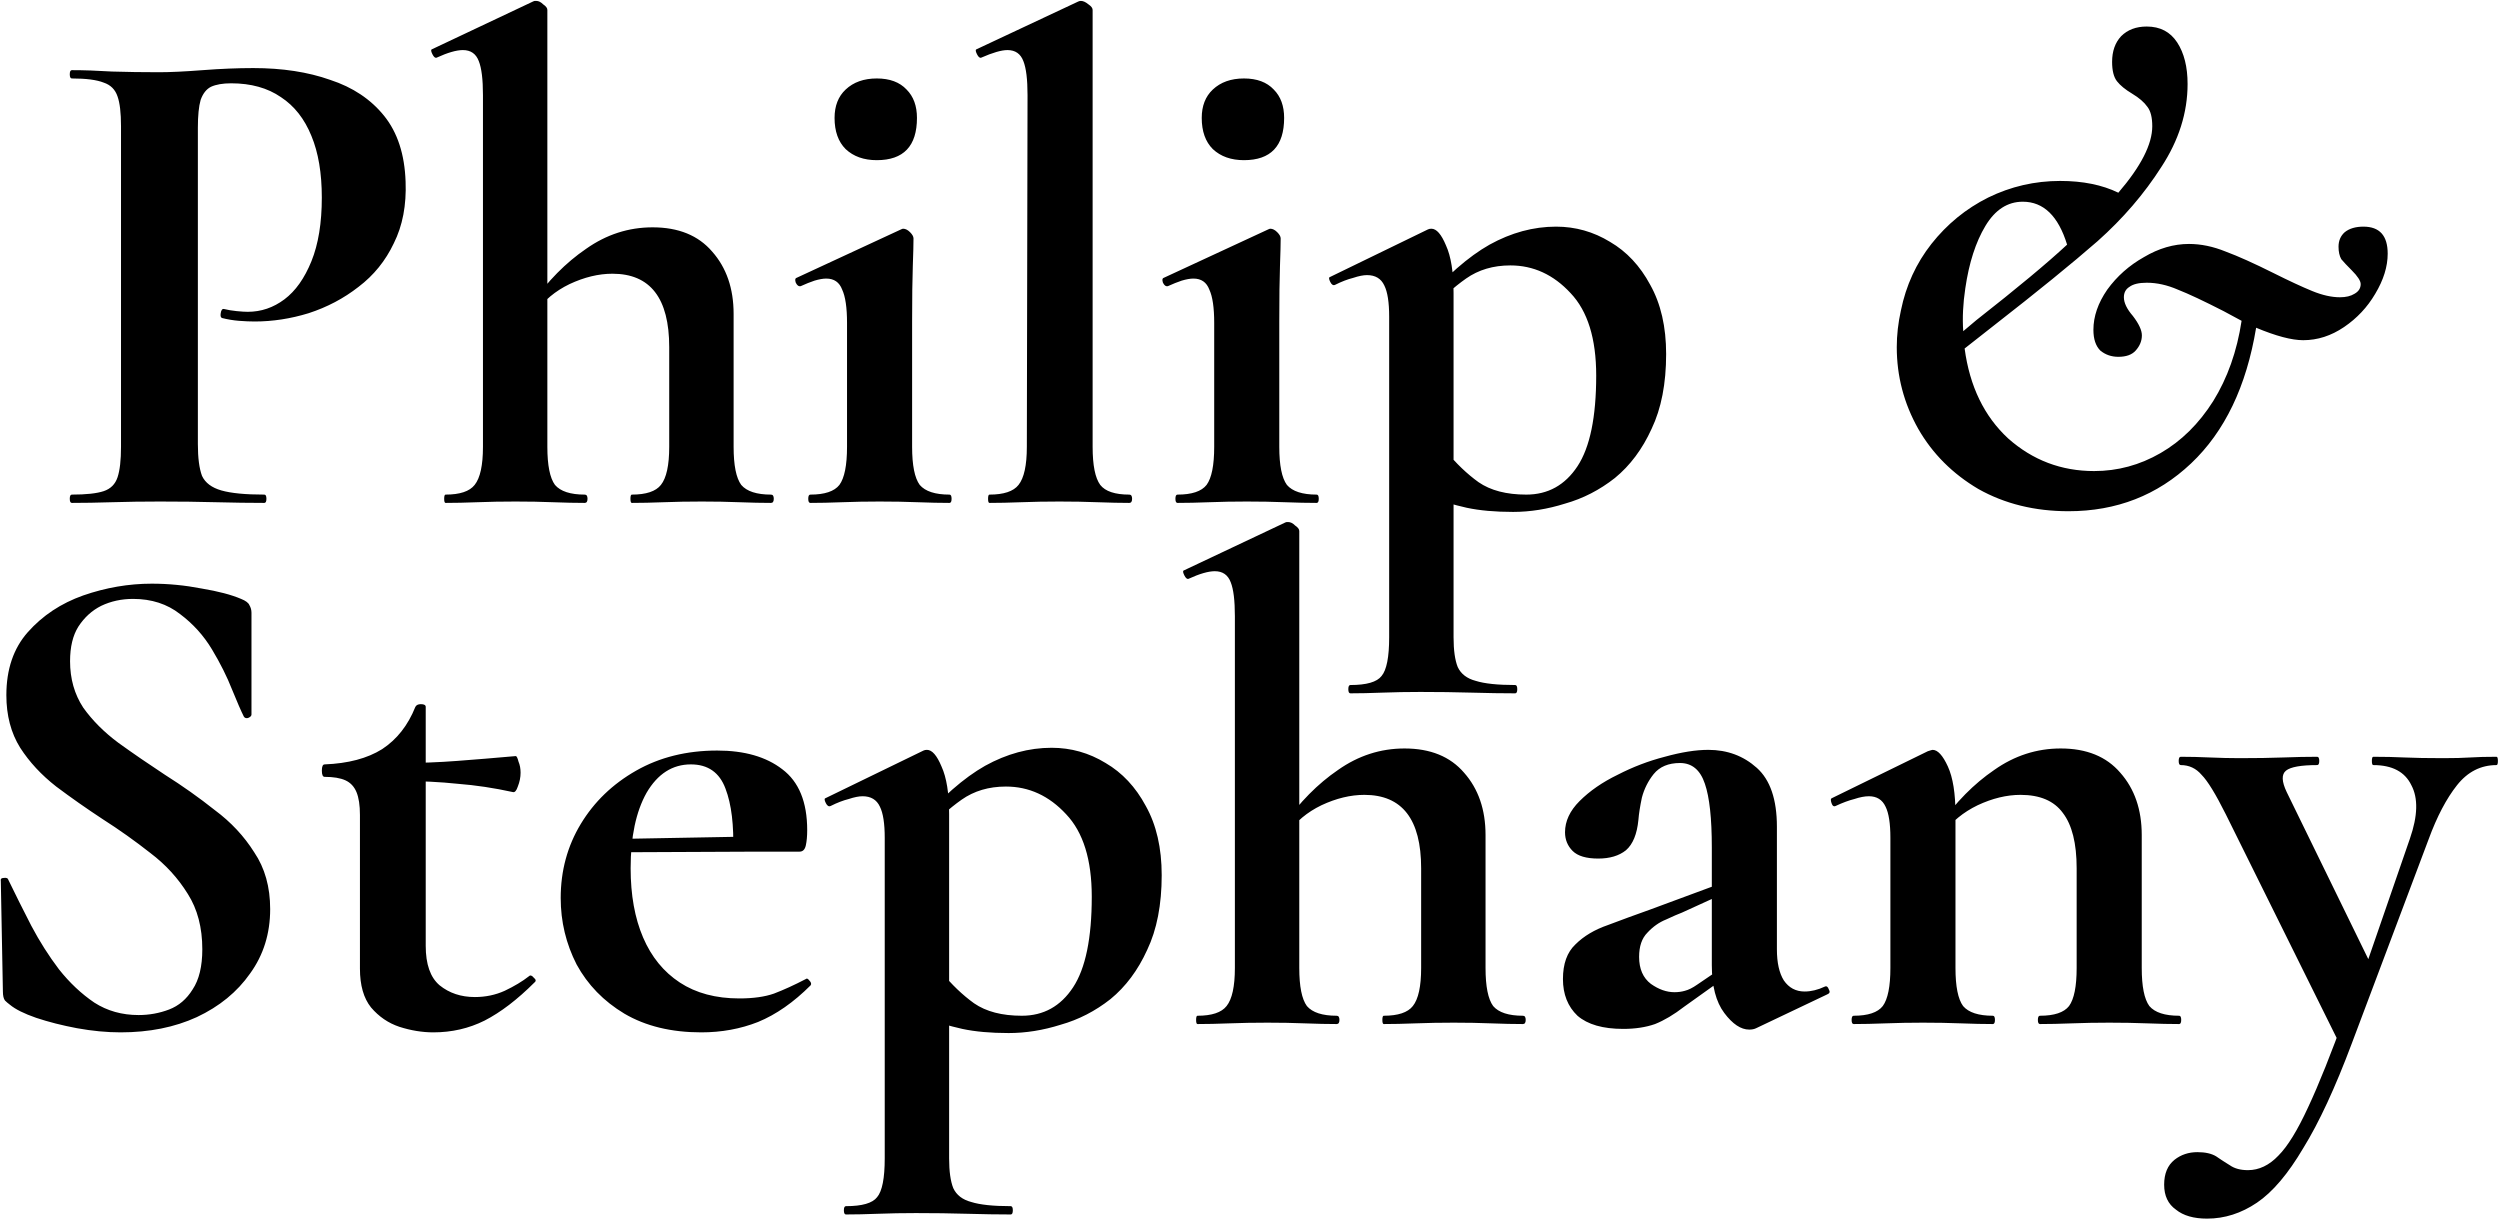 <svg width="686" height="335" viewBox="0 0 686 335" fill="none" xmlns="http://www.w3.org/2000/svg">
<path d="M54.295 121.85C54.295 125.65 54.675 128.563 55.435 130.59C56.322 132.49 58.095 133.82 60.755 134.58C63.415 135.34 67.341 135.72 72.535 135.72C72.915 135.72 73.105 136.1 73.105 136.86C73.105 137.62 72.915 138 72.535 138C68.481 138 64.048 137.937 59.235 137.81C54.548 137.683 49.418 137.62 43.845 137.62C39.285 137.62 34.915 137.683 30.735 137.81C26.681 137.937 23.008 138 19.715 138C19.335 138 19.145 137.62 19.145 136.86C19.145 136.1 19.335 135.72 19.715 135.72C23.642 135.72 26.555 135.403 28.455 134.77C30.355 134.137 31.622 132.87 32.255 130.97C32.888 129.07 33.205 126.283 33.205 122.61V34.64C33.205 30.967 32.888 28.243 32.255 26.47C31.622 24.57 30.355 23.303 28.455 22.67C26.555 21.91 23.642 21.53 19.715 21.53C19.335 21.53 19.145 21.15 19.145 20.39C19.145 19.63 19.335 19.25 19.715 19.25C23.008 19.25 26.681 19.377 30.735 19.63C34.788 19.757 39.095 19.82 43.655 19.82C46.695 19.82 50.685 19.63 55.625 19.25C60.565 18.87 65.188 18.68 69.495 18.68C77.475 18.68 84.505 19.757 90.585 21.91C96.791 23.937 101.731 27.23 105.405 31.79C109.078 36.35 111.041 42.367 111.295 49.84C111.548 56.3 110.471 61.937 108.065 66.75C105.785 71.563 102.555 75.553 98.375 78.72C94.322 81.887 89.761 84.293 84.695 85.94C79.755 87.46 74.815 88.22 69.875 88.22C68.608 88.22 67.151 88.157 65.505 88.03C63.985 87.903 62.465 87.65 60.945 87.27C60.565 87.143 60.438 86.7 60.565 85.94C60.691 85.053 61.008 84.673 61.515 84.8C62.528 85.053 63.668 85.243 64.935 85.37C66.201 85.497 67.215 85.56 67.975 85.56C71.648 85.56 75.005 84.42 78.045 82.14C81.085 79.86 83.555 76.377 85.455 71.69C87.355 67.003 88.305 61.177 88.305 54.21C88.305 47.497 87.355 41.86 85.455 37.3C83.555 32.613 80.768 29.067 77.095 26.66C73.421 24.127 68.862 22.86 63.415 22.86C61.135 22.86 59.298 23.177 57.905 23.81C56.638 24.443 55.688 25.647 55.055 27.42C54.548 29.193 54.295 31.727 54.295 35.02V121.85ZM122.264 138C122.011 138 121.884 137.62 121.884 136.86C121.884 136.1 122.011 135.72 122.264 135.72C126.191 135.72 128.851 134.833 130.244 133.06C131.764 131.16 132.524 127.677 132.524 122.61V26.09C132.524 21.783 132.144 18.68 131.384 16.78C130.624 14.753 129.168 13.74 127.014 13.74C125.241 13.74 122.834 14.437 119.794 15.83C119.414 15.957 119.034 15.64 118.654 14.88C118.274 14.12 118.211 13.677 118.464 13.55L146.204 0.44C146.458 0.313 146.648 0.25 146.774 0.25C146.901 0.25 147.028 0.25 147.154 0.25C147.788 0.25 148.421 0.567 149.054 1.2C149.814 1.707 150.194 2.213 150.194 2.72V122.61C150.194 127.677 150.891 131.16 152.284 133.06C153.804 134.833 156.528 135.72 160.454 135.72C160.961 135.72 161.214 136.1 161.214 136.86C161.214 137.62 160.961 138 160.454 138C157.921 138 155.008 137.937 151.714 137.81C148.548 137.683 145.128 137.62 141.454 137.62C137.781 137.62 134.298 137.683 131.004 137.81C127.711 137.937 124.798 138 122.264 138ZM173.374 138C173.121 138 172.994 137.62 172.994 136.86C172.994 136.1 173.121 135.72 173.374 135.72C177.301 135.72 179.961 134.833 181.354 133.06C182.874 131.16 183.634 127.677 183.634 122.61V95.25C183.634 81.823 178.441 75.11 168.054 75.11C164.254 75.11 160.328 76.06 156.274 77.96C152.348 79.86 149.244 82.457 146.964 85.75L145.824 83.47C150.258 77.137 155.261 72.07 160.834 68.27C166.408 64.343 172.488 62.38 179.074 62.38C186.168 62.38 191.614 64.597 195.414 69.03C199.341 73.463 201.304 79.163 201.304 86.13V122.61C201.304 127.677 202.001 131.16 203.394 133.06C204.914 134.833 207.638 135.72 211.564 135.72C212.071 135.72 212.324 136.1 212.324 136.86C212.324 137.62 212.071 138 211.564 138C209.031 138 206.118 137.937 202.824 137.81C199.658 137.683 196.238 137.62 192.564 137.62C188.891 137.62 185.408 137.683 182.114 137.81C178.821 137.937 175.908 138 173.374 138ZM222.354 138C221.974 138 221.784 137.62 221.784 136.86C221.784 136.1 221.974 135.72 222.354 135.72C226.281 135.72 228.941 134.833 230.334 133.06C231.728 131.16 232.424 127.677 232.424 122.61V88.6C232.424 84.42 231.981 81.38 231.094 79.48C230.334 77.453 228.878 76.44 226.724 76.44C225.838 76.44 224.761 76.63 223.494 77.01C222.354 77.39 221.088 77.897 219.694 78.53C219.188 78.657 218.744 78.34 218.364 77.58C218.111 76.82 218.174 76.377 218.554 76.25L247.244 62.95C247.498 62.823 247.688 62.76 247.814 62.76C248.448 62.76 249.081 63.077 249.714 63.71C250.348 64.343 250.664 64.913 250.664 65.42C250.664 66.94 250.601 69.473 250.474 73.02C250.348 76.567 250.284 81.633 250.284 88.22V122.61C250.284 127.677 250.981 131.16 252.374 133.06C253.894 134.833 256.618 135.72 260.544 135.72C260.924 135.72 261.114 136.1 261.114 136.86C261.114 137.62 260.924 138 260.544 138C258.011 138 255.098 137.937 251.804 137.81C248.511 137.683 245.028 137.62 241.354 137.62C237.808 137.62 234.388 137.683 231.094 137.81C227.801 137.937 224.888 138 222.354 138ZM240.594 43.95C237.048 43.95 234.198 42.937 232.044 40.91C230.018 38.883 229.004 36.033 229.004 32.36C229.004 29.067 230.018 26.47 232.044 24.57C234.198 22.543 237.048 21.53 240.594 21.53C244.141 21.53 246.864 22.543 248.764 24.57C250.664 26.47 251.614 29.067 251.614 32.36C251.614 40.087 247.941 43.95 240.594 43.95ZM271.506 138C271.253 138 271.126 137.62 271.126 136.86C271.126 136.1 271.253 135.72 271.506 135.72C275.433 135.72 278.093 134.833 279.486 133.06C281.006 131.16 281.766 127.677 281.766 122.61L281.956 26.09C281.956 21.783 281.576 18.68 280.816 16.78C280.056 14.753 278.6 13.74 276.446 13.74C274.8 13.74 272.393 14.437 269.226 15.83C268.846 15.957 268.466 15.64 268.086 14.88C267.706 14.12 267.643 13.677 267.896 13.55L295.826 0.44C296.08 0.313 296.333 0.25 296.586 0.25C297.22 0.25 297.916 0.567 298.676 1.2C299.436 1.707 299.816 2.213 299.816 2.72V122.61C299.816 127.677 300.513 131.16 301.906 133.06C303.3 134.833 305.96 135.72 309.886 135.72C310.393 135.72 310.646 136.1 310.646 136.86C310.646 137.62 310.393 138 309.886 138C307.48 138 304.566 137.937 301.146 137.81C297.853 137.683 294.37 137.62 290.696 137.62C287.023 137.62 283.54 137.683 280.246 137.81C276.953 137.937 274.04 138 271.506 138ZM323.106 138C322.726 138 322.536 137.62 322.536 136.86C322.536 136.1 322.726 135.72 323.106 135.72C327.033 135.72 329.693 134.833 331.086 133.06C332.48 131.16 333.176 127.677 333.176 122.61V88.6C333.176 84.42 332.733 81.38 331.846 79.48C331.086 77.453 329.63 76.44 327.476 76.44C326.59 76.44 325.513 76.63 324.246 77.01C323.106 77.39 321.84 77.897 320.446 78.53C319.94 78.657 319.496 78.34 319.116 77.58C318.863 76.82 318.926 76.377 319.306 76.25L347.996 62.95C348.25 62.823 348.44 62.76 348.566 62.76C349.2 62.76 349.833 63.077 350.466 63.71C351.1 64.343 351.416 64.913 351.416 65.42C351.416 66.94 351.353 69.473 351.226 73.02C351.1 76.567 351.036 81.633 351.036 88.22V122.61C351.036 127.677 351.733 131.16 353.126 133.06C354.646 134.833 357.37 135.72 361.296 135.72C361.676 135.72 361.866 136.1 361.866 136.86C361.866 137.62 361.676 138 361.296 138C358.763 138 355.85 137.937 352.556 137.81C349.263 137.683 345.78 137.62 342.106 137.62C338.56 137.62 335.14 137.683 331.846 137.81C328.553 137.937 325.64 138 323.106 138ZM341.346 43.95C337.8 43.95 334.95 42.937 332.796 40.91C330.77 38.883 329.756 36.033 329.756 32.36C329.756 29.067 330.77 26.47 332.796 24.57C334.95 22.543 337.8 21.53 341.346 21.53C344.893 21.53 347.616 22.543 349.516 24.57C351.416 26.47 352.366 29.067 352.366 32.36C352.366 40.087 348.693 43.95 341.346 43.95ZM370.548 190.25C370.168 190.25 369.978 189.87 369.978 189.11C369.978 188.35 370.168 187.97 370.548 187.97C374.982 187.97 377.832 187.147 379.098 185.5C380.492 183.853 381.188 180.307 381.188 174.86V86.89C381.188 82.963 380.745 80.113 379.858 78.34C378.972 76.44 377.388 75.49 375.108 75.49C374.095 75.49 372.828 75.743 371.308 76.25C369.788 76.63 368.142 77.263 366.368 78.15C365.862 78.403 365.418 78.15 365.038 77.39C364.658 76.63 364.595 76.187 364.848 76.06L391.828 62.95C392.082 62.823 392.398 62.76 392.778 62.76C394.172 62.76 395.502 64.28 396.768 67.32C398.162 70.36 398.858 74.73 398.858 80.43V174.86C398.858 178.407 399.238 181.13 399.998 183.03C400.885 184.93 402.532 186.197 404.938 186.83C407.345 187.59 410.955 187.97 415.768 187.97C416.148 187.97 416.338 188.35 416.338 189.11C416.338 189.87 416.148 190.25 415.768 190.25C412.222 190.25 408.232 190.187 403.798 190.06C399.365 189.933 394.678 189.87 389.738 189.87C386.192 189.87 382.708 189.933 379.288 190.06C375.995 190.187 373.082 190.25 370.548 190.25ZM415.198 140.47C410.258 140.47 406.015 140.09 402.468 139.33C399.048 138.57 394.932 137.367 390.118 135.72L396.768 123.75C399.555 127.17 402.532 130.02 405.698 132.3C408.992 134.58 413.362 135.72 418.808 135.72C424.762 135.72 429.448 133.123 432.868 127.93C436.288 122.737 437.998 114.44 437.998 103.04C437.998 92.907 435.655 85.37 430.968 80.43C426.282 75.363 420.772 72.83 414.438 72.83C409.752 72.83 405.698 74.033 402.278 76.44C398.858 78.847 395.502 81.887 392.208 85.56L390.308 83.28C396.768 75.807 402.912 70.423 408.738 67.13C414.692 63.837 420.772 62.19 426.978 62.19C432.298 62.19 437.238 63.583 441.798 66.37C446.358 69.03 450.032 72.957 452.818 78.15C455.732 83.343 457.188 89.677 457.188 97.15C457.188 105.257 455.858 112.097 453.198 117.67C450.665 123.243 447.308 127.74 443.128 131.16C438.948 134.453 434.388 136.797 429.448 138.19C424.635 139.71 419.885 140.47 415.198 140.47ZM648.532 62.19C652.965 62.19 655.182 64.66 655.182 69.6C655.182 73.147 654.042 76.82 651.762 80.62C649.608 84.293 646.758 87.333 643.212 89.74C639.665 92.147 635.928 93.35 632.002 93.35C628.835 93.35 624.528 92.21 619.082 89.93C616.422 106.017 610.468 118.43 601.222 127.17C591.975 135.91 580.765 140.28 567.592 140.28C558.345 140.28 550.112 138.253 542.892 134.2C535.798 130.02 530.288 124.51 526.362 117.67C522.435 110.703 520.472 103.23 520.472 95.25C520.472 91.957 520.852 88.6 521.612 85.18C523.005 78.34 525.792 72.26 529.972 66.94C534.278 61.493 539.472 57.25 545.552 54.21C551.758 51.17 558.345 49.65 565.312 49.65C571.518 49.65 576.838 50.727 581.272 52.88C587.478 45.66 590.582 39.58 590.582 34.64C590.582 32.233 590.138 30.46 589.252 29.32C588.365 28.053 586.972 26.85 585.072 25.71C583.172 24.57 581.778 23.43 580.892 22.29C580.005 21.15 579.562 19.377 579.562 16.97C579.562 14.057 580.385 11.713 582.032 9.94C583.805 8.167 586.148 7.28 589.062 7.28C592.735 7.28 595.522 8.737 597.422 11.65C599.322 14.563 600.272 18.363 600.272 23.05C600.272 30.903 597.865 38.503 593.052 45.85C588.365 53.197 582.538 59.973 575.572 66.18C568.605 72.26 559.105 79.987 547.072 89.36L539.092 95.63C540.485 106.017 544.475 114.25 551.062 120.33C557.775 126.283 565.628 129.26 574.622 129.26C581.082 129.26 587.162 127.613 592.862 124.32C598.562 121.027 603.375 116.277 607.302 110.07C611.228 103.737 613.825 96.39 615.092 88.03C614.585 87.777 612.938 86.89 610.152 85.37C604.705 82.583 600.525 80.62 597.612 79.48C594.698 78.213 591.848 77.58 589.062 77.58C586.908 77.58 585.325 77.96 584.312 78.72C583.298 79.353 582.792 80.303 582.792 81.57C582.792 83.09 583.615 84.8 585.262 86.7C586.908 88.853 587.732 90.627 587.732 92.02C587.732 93.54 587.162 94.933 586.022 96.2C585.008 97.34 583.425 97.91 581.272 97.91C579.372 97.91 577.725 97.34 576.332 96.2C575.065 94.933 574.432 93.033 574.432 90.5C574.432 86.827 575.698 83.153 578.232 79.48C580.892 75.807 584.248 72.83 588.302 70.55C592.355 68.143 596.472 66.94 600.652 66.94C603.945 66.94 607.302 67.637 610.722 69.03C614.142 70.297 618.512 72.26 623.832 74.92C628.138 77.073 631.685 78.72 634.472 79.86C637.258 81 639.792 81.57 642.072 81.57C643.718 81.57 645.048 81.253 646.062 80.62C647.202 79.987 647.772 79.1 647.772 77.96C647.772 77.073 646.948 75.807 645.302 74.16C644.035 72.893 643.085 71.88 642.452 71.12C641.945 70.233 641.692 69.093 641.692 67.7C641.692 66.053 642.262 64.723 643.402 63.71C644.668 62.697 646.378 62.19 648.532 62.19ZM539.282 79.1C538.648 83.28 538.458 87.207 538.712 90.88C540.992 88.98 542.195 87.967 542.322 87.84C553.468 79.1 561.765 72.197 567.212 67.13C564.805 59.277 560.752 55.35 555.052 55.35C550.872 55.35 547.452 57.567 544.792 62C542.132 66.433 540.295 72.133 539.282 79.1ZM19.225 181.44C19.225 186.253 20.428 190.497 22.835 194.17C25.368 197.717 28.598 200.947 32.525 203.86C36.578 206.773 40.822 209.687 45.255 212.6C50.068 215.64 54.628 218.87 58.935 222.29C63.368 225.583 66.978 229.447 69.765 233.88C72.678 238.187 74.135 243.38 74.135 249.46C74.135 256.173 72.298 262.063 68.625 267.13C65.078 272.197 60.202 276.187 53.995 279.1C47.915 281.887 40.948 283.28 33.095 283.28C29.295 283.28 25.305 282.9 21.125 282.14C17.072 281.38 13.335 280.43 9.915 279.29C6.622 278.15 4.215 276.947 2.695 275.68C2.188 275.3 1.745 274.92 1.365 274.54C0.985 274.033 0.795 273.21 0.795 272.07L0.225 241.86C0.098 241.227 0.352 240.91 0.985 240.91C1.745 240.783 2.188 240.973 2.315 241.48C4.215 245.407 6.305 249.587 8.585 254.02C10.865 258.327 13.398 262.317 16.185 265.99C19.098 269.663 22.328 272.703 25.875 275.11C29.422 277.39 33.475 278.53 38.035 278.53C40.948 278.53 43.735 278.023 46.395 277.01C49.055 275.997 51.208 274.16 52.855 271.5C54.628 268.84 55.515 265.167 55.515 260.48C55.515 254.527 54.185 249.46 51.525 245.28C48.865 240.973 45.445 237.237 41.265 234.07C37.085 230.777 32.715 227.673 28.155 224.76C23.722 221.847 19.478 218.87 15.425 215.83C11.372 212.663 8.078 209.117 5.545 205.19C3.012 201.137 1.745 196.323 1.745 190.75C1.745 183.657 3.708 177.893 7.635 173.46C11.688 168.9 16.755 165.543 22.835 163.39C29.042 161.237 35.312 160.16 41.645 160.16C46.205 160.16 50.765 160.603 55.325 161.49C59.885 162.25 63.495 163.2 66.155 164.34C67.422 164.847 68.182 165.417 68.435 166.05C68.815 166.683 69.005 167.38 69.005 168.14V196.07C69.005 196.45 68.688 196.767 68.055 197.02C67.548 197.147 67.168 197.02 66.915 196.64C66.155 195.12 65.078 192.65 63.685 189.23C62.292 185.683 60.455 182.01 58.175 178.21C55.895 174.41 52.982 171.18 49.435 168.52C45.888 165.733 41.582 164.34 36.515 164.34C33.348 164.34 30.435 164.973 27.775 166.24C25.242 167.507 23.152 169.407 21.505 171.94C19.985 174.347 19.225 177.513 19.225 181.44ZM118.908 283.28C115.868 283.28 112.765 282.773 109.598 281.76C106.558 280.747 103.962 278.973 101.808 276.44C99.781 273.907 98.768 270.36 98.768 265.8V223.62C98.768 220.96 98.451 218.87 97.818 217.35C97.185 215.83 96.171 214.753 94.778 214.12C93.385 213.487 91.485 213.17 89.078 213.17C88.572 213.17 88.318 212.6 88.318 211.46C88.318 210.32 88.572 209.75 89.078 209.75C95.538 209.497 100.795 208.103 104.848 205.57C108.902 202.91 111.942 199.047 113.968 193.98C114.222 193.473 114.728 193.22 115.488 193.22C116.375 193.22 116.818 193.473 116.818 193.98V259.53C116.818 264.597 118.085 268.207 120.618 270.36C123.278 272.513 126.508 273.59 130.308 273.59C133.222 273.59 135.945 273.02 138.478 271.88C141.138 270.613 143.355 269.283 145.128 267.89C145.508 267.51 145.952 267.637 146.458 268.27C147.092 268.777 147.155 269.22 146.648 269.6C141.962 274.287 137.402 277.77 132.968 280.05C128.662 282.203 123.975 283.28 118.908 283.28ZM140.758 217.35C135.565 216.21 130.498 215.45 125.558 215.07C120.745 214.563 115.615 214.31 110.168 214.31V209.37C115.362 209.37 120.428 209.18 125.368 208.8C130.435 208.42 135.818 207.977 141.518 207.47C141.772 207.47 142.025 207.977 142.278 208.99C142.658 209.877 142.848 210.89 142.848 212.03C142.848 213.297 142.595 214.563 142.088 215.83C141.708 216.97 141.265 217.477 140.758 217.35ZM192.426 283.28C184.193 283.28 177.163 281.57 171.336 278.15C165.636 274.73 161.266 270.233 158.226 264.66C155.313 258.96 153.856 252.88 153.856 246.42C153.856 238.947 155.693 232.17 159.366 226.09C163.04 220.01 168.106 215.133 174.566 211.46C181.026 207.787 188.436 205.95 196.796 205.95C204.27 205.95 210.223 207.66 214.656 211.08C219.216 214.5 221.496 220.073 221.496 227.8C221.496 229.447 221.37 230.84 221.116 231.98C220.863 233.12 220.293 233.69 219.406 233.69H201.166C201.42 226.47 200.723 220.707 199.076 216.4C197.43 211.967 194.263 209.75 189.576 209.75C184.51 209.75 180.456 212.347 177.416 217.54C174.503 222.733 173.046 229.637 173.046 238.25C173.046 245.597 174.186 251.93 176.466 257.25C178.746 262.57 182.103 266.687 186.536 269.6C190.97 272.513 196.416 273.97 202.876 273.97C206.676 273.97 209.843 273.527 212.376 272.64C215.036 271.627 217.95 270.297 221.116 268.65C221.37 268.397 221.686 268.523 222.066 269.03C222.573 269.537 222.7 269.98 222.446 270.36C217.76 275.047 212.946 278.403 208.006 280.43C203.193 282.33 198 283.28 192.426 283.28ZM166.396 233.88L166.206 230.27L207.816 229.51V233.69L166.396 233.88ZM232.13 333.25C231.75 333.25 231.56 332.87 231.56 332.11C231.56 331.35 231.75 330.97 232.13 330.97C236.564 330.97 239.414 330.147 240.68 328.5C242.074 326.853 242.77 323.307 242.77 317.86V229.89C242.77 225.963 242.327 223.113 241.44 221.34C240.554 219.44 238.97 218.49 236.69 218.49C235.677 218.49 234.41 218.743 232.89 219.25C231.37 219.63 229.724 220.263 227.95 221.15C227.444 221.403 227 221.15 226.62 220.39C226.24 219.63 226.177 219.187 226.43 219.06L253.41 205.95C253.664 205.823 253.98 205.76 254.36 205.76C255.754 205.76 257.084 207.28 258.35 210.32C259.744 213.36 260.44 217.73 260.44 223.43V317.86C260.44 321.407 260.82 324.13 261.58 326.03C262.467 327.93 264.114 329.197 266.52 329.83C268.927 330.59 272.537 330.97 277.35 330.97C277.73 330.97 277.92 331.35 277.92 332.11C277.92 332.87 277.73 333.25 277.35 333.25C273.804 333.25 269.814 333.187 265.38 333.06C260.947 332.933 256.26 332.87 251.32 332.87C247.774 332.87 244.29 332.933 240.87 333.06C237.577 333.187 234.664 333.25 232.13 333.25ZM276.78 283.47C271.84 283.47 267.597 283.09 264.05 282.33C260.63 281.57 256.514 280.367 251.7 278.72L258.35 266.75C261.137 270.17 264.114 273.02 267.28 275.3C270.574 277.58 274.944 278.72 280.39 278.72C286.344 278.72 291.03 276.123 294.45 270.93C297.87 265.737 299.58 257.44 299.58 246.04C299.58 235.907 297.237 228.37 292.55 223.43C287.864 218.363 282.354 215.83 276.02 215.83C271.334 215.83 267.28 217.033 263.86 219.44C260.44 221.847 257.084 224.887 253.79 228.56L251.89 226.28C258.35 218.807 264.494 213.423 270.32 210.13C276.274 206.837 282.354 205.19 288.56 205.19C293.88 205.19 298.82 206.583 303.38 209.37C307.94 212.03 311.614 215.957 314.4 221.15C317.314 226.343 318.77 232.677 318.77 240.15C318.77 248.257 317.44 255.097 314.78 260.67C312.247 266.243 308.89 270.74 304.71 274.16C300.53 277.453 295.97 279.797 291.03 281.19C286.217 282.71 281.467 283.47 276.78 283.47ZM328.592 281C328.339 281 328.212 280.62 328.212 279.86C328.212 279.1 328.339 278.72 328.592 278.72C332.519 278.72 335.179 277.833 336.572 276.06C338.092 274.16 338.852 270.677 338.852 265.61V169.09C338.852 164.783 338.472 161.68 337.712 159.78C336.952 157.753 335.496 156.74 333.342 156.74C331.569 156.74 329.162 157.437 326.122 158.83C325.742 158.957 325.362 158.64 324.982 157.88C324.602 157.12 324.539 156.677 324.792 156.55L352.532 143.44C352.786 143.313 352.976 143.25 353.102 143.25C353.229 143.25 353.356 143.25 353.482 143.25C354.116 143.25 354.749 143.567 355.382 144.2C356.142 144.707 356.522 145.213 356.522 145.72V265.61C356.522 270.677 357.219 274.16 358.612 276.06C360.132 277.833 362.856 278.72 366.782 278.72C367.289 278.72 367.542 279.1 367.542 279.86C367.542 280.62 367.289 281 366.782 281C364.249 281 361.336 280.937 358.042 280.81C354.876 280.683 351.456 280.62 347.782 280.62C344.109 280.62 340.626 280.683 337.332 280.81C334.039 280.937 331.126 281 328.592 281ZM379.702 281C379.449 281 379.322 280.62 379.322 279.86C379.322 279.1 379.449 278.72 379.702 278.72C383.629 278.72 386.289 277.833 387.682 276.06C389.202 274.16 389.962 270.677 389.962 265.61V238.25C389.962 224.823 384.769 218.11 374.382 218.11C370.582 218.11 366.656 219.06 362.602 220.96C358.676 222.86 355.572 225.457 353.292 228.75L352.152 226.47C356.586 220.137 361.589 215.07 367.162 211.27C372.736 207.343 378.816 205.38 385.402 205.38C392.496 205.38 397.942 207.597 401.742 212.03C405.669 216.463 407.632 222.163 407.632 229.13V265.61C407.632 270.677 408.329 274.16 409.722 276.06C411.242 277.833 413.966 278.72 417.892 278.72C418.399 278.72 418.652 279.1 418.652 279.86C418.652 280.62 418.399 281 417.892 281C415.359 281 412.446 280.937 409.152 280.81C405.986 280.683 402.566 280.62 398.892 280.62C395.219 280.62 391.736 280.683 388.442 280.81C385.149 280.937 382.236 281 379.702 281ZM481.882 282.14C481.376 282.393 480.742 282.52 479.982 282.52C477.702 282.52 475.422 281 473.142 277.96C470.862 274.92 469.722 270.55 469.722 264.85V232.55C469.722 224.57 469.089 218.743 467.822 215.07C466.556 211.27 464.276 209.37 460.982 209.37C457.816 209.37 455.409 210.383 453.762 212.41C452.242 214.31 451.166 216.463 450.532 218.87C450.026 221.277 449.709 223.303 449.582 224.95C449.202 228.877 448.062 231.663 446.162 233.31C444.262 234.83 441.729 235.59 438.562 235.59C435.269 235.59 432.926 234.893 431.532 233.5C430.139 232.107 429.442 230.397 429.442 228.37C429.442 225.33 430.772 222.48 433.432 219.82C436.219 217.033 439.702 214.627 443.882 212.6C448.062 210.447 452.369 208.8 456.802 207.66C461.362 206.393 465.352 205.76 468.772 205.76C473.966 205.76 478.399 207.407 482.072 210.7C485.746 213.993 487.582 219.377 487.582 226.85V260.48C487.582 264.153 488.216 267.003 489.482 269.03C490.876 271.057 492.776 272.07 495.182 272.07C496.956 272.07 498.792 271.627 500.692 270.74C501.199 270.487 501.579 270.74 501.832 271.5C502.212 272.133 502.086 272.577 501.452 272.83L481.882 282.14ZM445.402 282.33C439.829 282.33 435.649 281.127 432.862 278.72C430.202 276.187 428.872 272.83 428.872 268.65C428.872 264.47 430.012 261.303 432.292 259.15C434.572 256.87 437.549 255.097 441.222 253.83C444.896 252.437 448.696 251.043 452.622 249.65L471.622 242.62L472.382 245.47L461.552 250.41C460.539 250.79 459.082 251.423 457.182 252.31C455.282 253.07 453.572 254.273 452.052 255.92C450.532 257.44 449.772 259.657 449.772 262.57C449.772 265.863 450.849 268.333 453.002 269.98C455.156 271.5 457.309 272.26 459.462 272.26C460.476 272.26 461.426 272.133 462.312 271.88C463.326 271.627 464.466 271.057 465.732 270.17L475.232 263.71L475.422 266.75L462.122 276.25C459.336 278.403 456.676 279.987 454.142 281C451.609 281.887 448.696 282.33 445.402 282.33ZM559.763 281C559.383 281 559.193 280.62 559.193 279.86C559.193 279.1 559.383 278.72 559.763 278.72C563.69 278.72 566.35 277.833 567.743 276.06C569.136 274.16 569.833 270.677 569.833 265.61V238.25C569.833 231.41 568.566 226.343 566.033 223.05C563.626 219.757 559.763 218.11 554.443 218.11C550.643 218.11 546.716 219.06 542.663 220.96C538.736 222.86 535.57 225.457 533.163 228.75L532.213 226.47C536.646 220.137 541.65 215.07 547.223 211.27C552.796 207.343 558.876 205.38 565.463 205.38C572.556 205.38 578.003 207.597 581.803 212.03C585.73 216.463 587.693 222.163 587.693 229.13V265.61C587.693 270.677 588.39 274.16 589.783 276.06C591.303 277.833 594.026 278.72 597.953 278.72C598.333 278.72 598.523 279.1 598.523 279.86C598.523 280.62 598.333 281 597.953 281C595.42 281 592.506 280.937 589.213 280.81C585.92 280.683 582.436 280.62 578.763 280.62C575.216 280.62 571.796 280.683 568.503 280.81C565.21 280.937 562.296 281 559.763 281ZM508.653 281C508.273 281 508.083 280.62 508.083 279.86C508.083 279.1 508.273 278.72 508.653 278.72C512.58 278.72 515.24 277.833 516.633 276.06C518.026 274.16 518.723 270.677 518.723 265.61V229.89C518.723 225.963 518.28 223.113 517.393 221.34C516.506 219.44 514.986 218.49 512.833 218.49C511.693 218.49 510.363 218.743 508.843 219.25C507.323 219.63 505.613 220.263 503.713 221.15C503.206 221.403 502.826 221.15 502.573 220.39C502.32 219.63 502.32 219.187 502.573 219.06L528.983 206.14C529.743 205.887 530.186 205.76 530.313 205.76C531.706 205.76 533.1 207.28 534.493 210.32C535.886 213.36 536.583 217.73 536.583 223.43V265.61C536.583 270.677 537.28 274.16 538.673 276.06C540.193 277.833 542.916 278.72 546.843 278.72C547.223 278.72 547.413 279.1 547.413 279.86C547.413 280.62 547.223 281 546.843 281C544.31 281 541.396 280.937 538.103 280.81C534.81 280.683 531.326 280.62 527.653 280.62C524.106 280.62 520.686 280.683 517.393 280.81C514.1 280.937 511.186 281 508.653 281ZM685.043 207.66C685.296 207.66 685.423 208.04 685.423 208.8C685.423 209.56 685.296 209.94 685.043 209.94C680.736 209.94 677.126 211.777 674.213 215.45C671.3 219.123 668.703 224.063 666.423 230.27L645.333 286.32C640.773 298.48 636.34 308.043 632.033 315.01C627.853 322.103 623.61 327.107 619.303 330.02C614.996 332.933 610.436 334.39 605.623 334.39C601.95 334.39 599.1 333.567 597.073 331.92C594.92 330.4 593.843 328.12 593.843 325.08C593.843 322.04 594.793 319.76 596.693 318.24C598.466 316.847 600.556 316.15 602.963 316.15C605.116 316.15 606.826 316.53 608.093 317.29C609.36 318.177 610.626 319 611.893 319.76C613.16 320.647 614.806 321.09 616.833 321.09C619.873 321.09 622.66 319.76 625.193 317.1C627.726 314.567 630.45 310.133 633.363 303.8C636.276 297.593 639.696 289.043 643.623 278.15L643.053 288.6L610.753 223.43C607.966 217.857 605.75 214.247 604.103 212.6C602.583 210.827 600.683 209.94 598.403 209.94C598.023 209.94 597.833 209.56 597.833 208.8C597.833 208.04 598.023 207.66 598.403 207.66C600.936 207.66 603.596 207.723 606.383 207.85C609.296 207.977 612.02 208.04 614.553 208.04C619.113 208.04 623.103 207.977 626.523 207.85C629.943 207.723 633.046 207.66 635.833 207.66C636.213 207.66 636.403 208.04 636.403 208.8C636.403 209.56 636.213 209.94 635.833 209.94C631.4 209.94 628.55 210.447 627.283 211.46C626.016 212.473 626.08 214.437 627.473 217.35L651.603 266.75L644.763 277.96L661.293 230.08C663.446 223.873 663.573 218.997 661.673 215.45C659.9 211.777 656.416 209.94 651.223 209.94C650.97 209.94 650.843 209.56 650.843 208.8C650.843 208.04 650.97 207.66 651.223 207.66C654.263 207.66 657.113 207.723 659.773 207.85C662.56 207.977 666.106 208.04 670.413 208.04C673.453 208.04 675.923 207.977 677.823 207.85C679.85 207.723 682.256 207.66 685.043 207.66Z" fill="black"/>
</svg>
